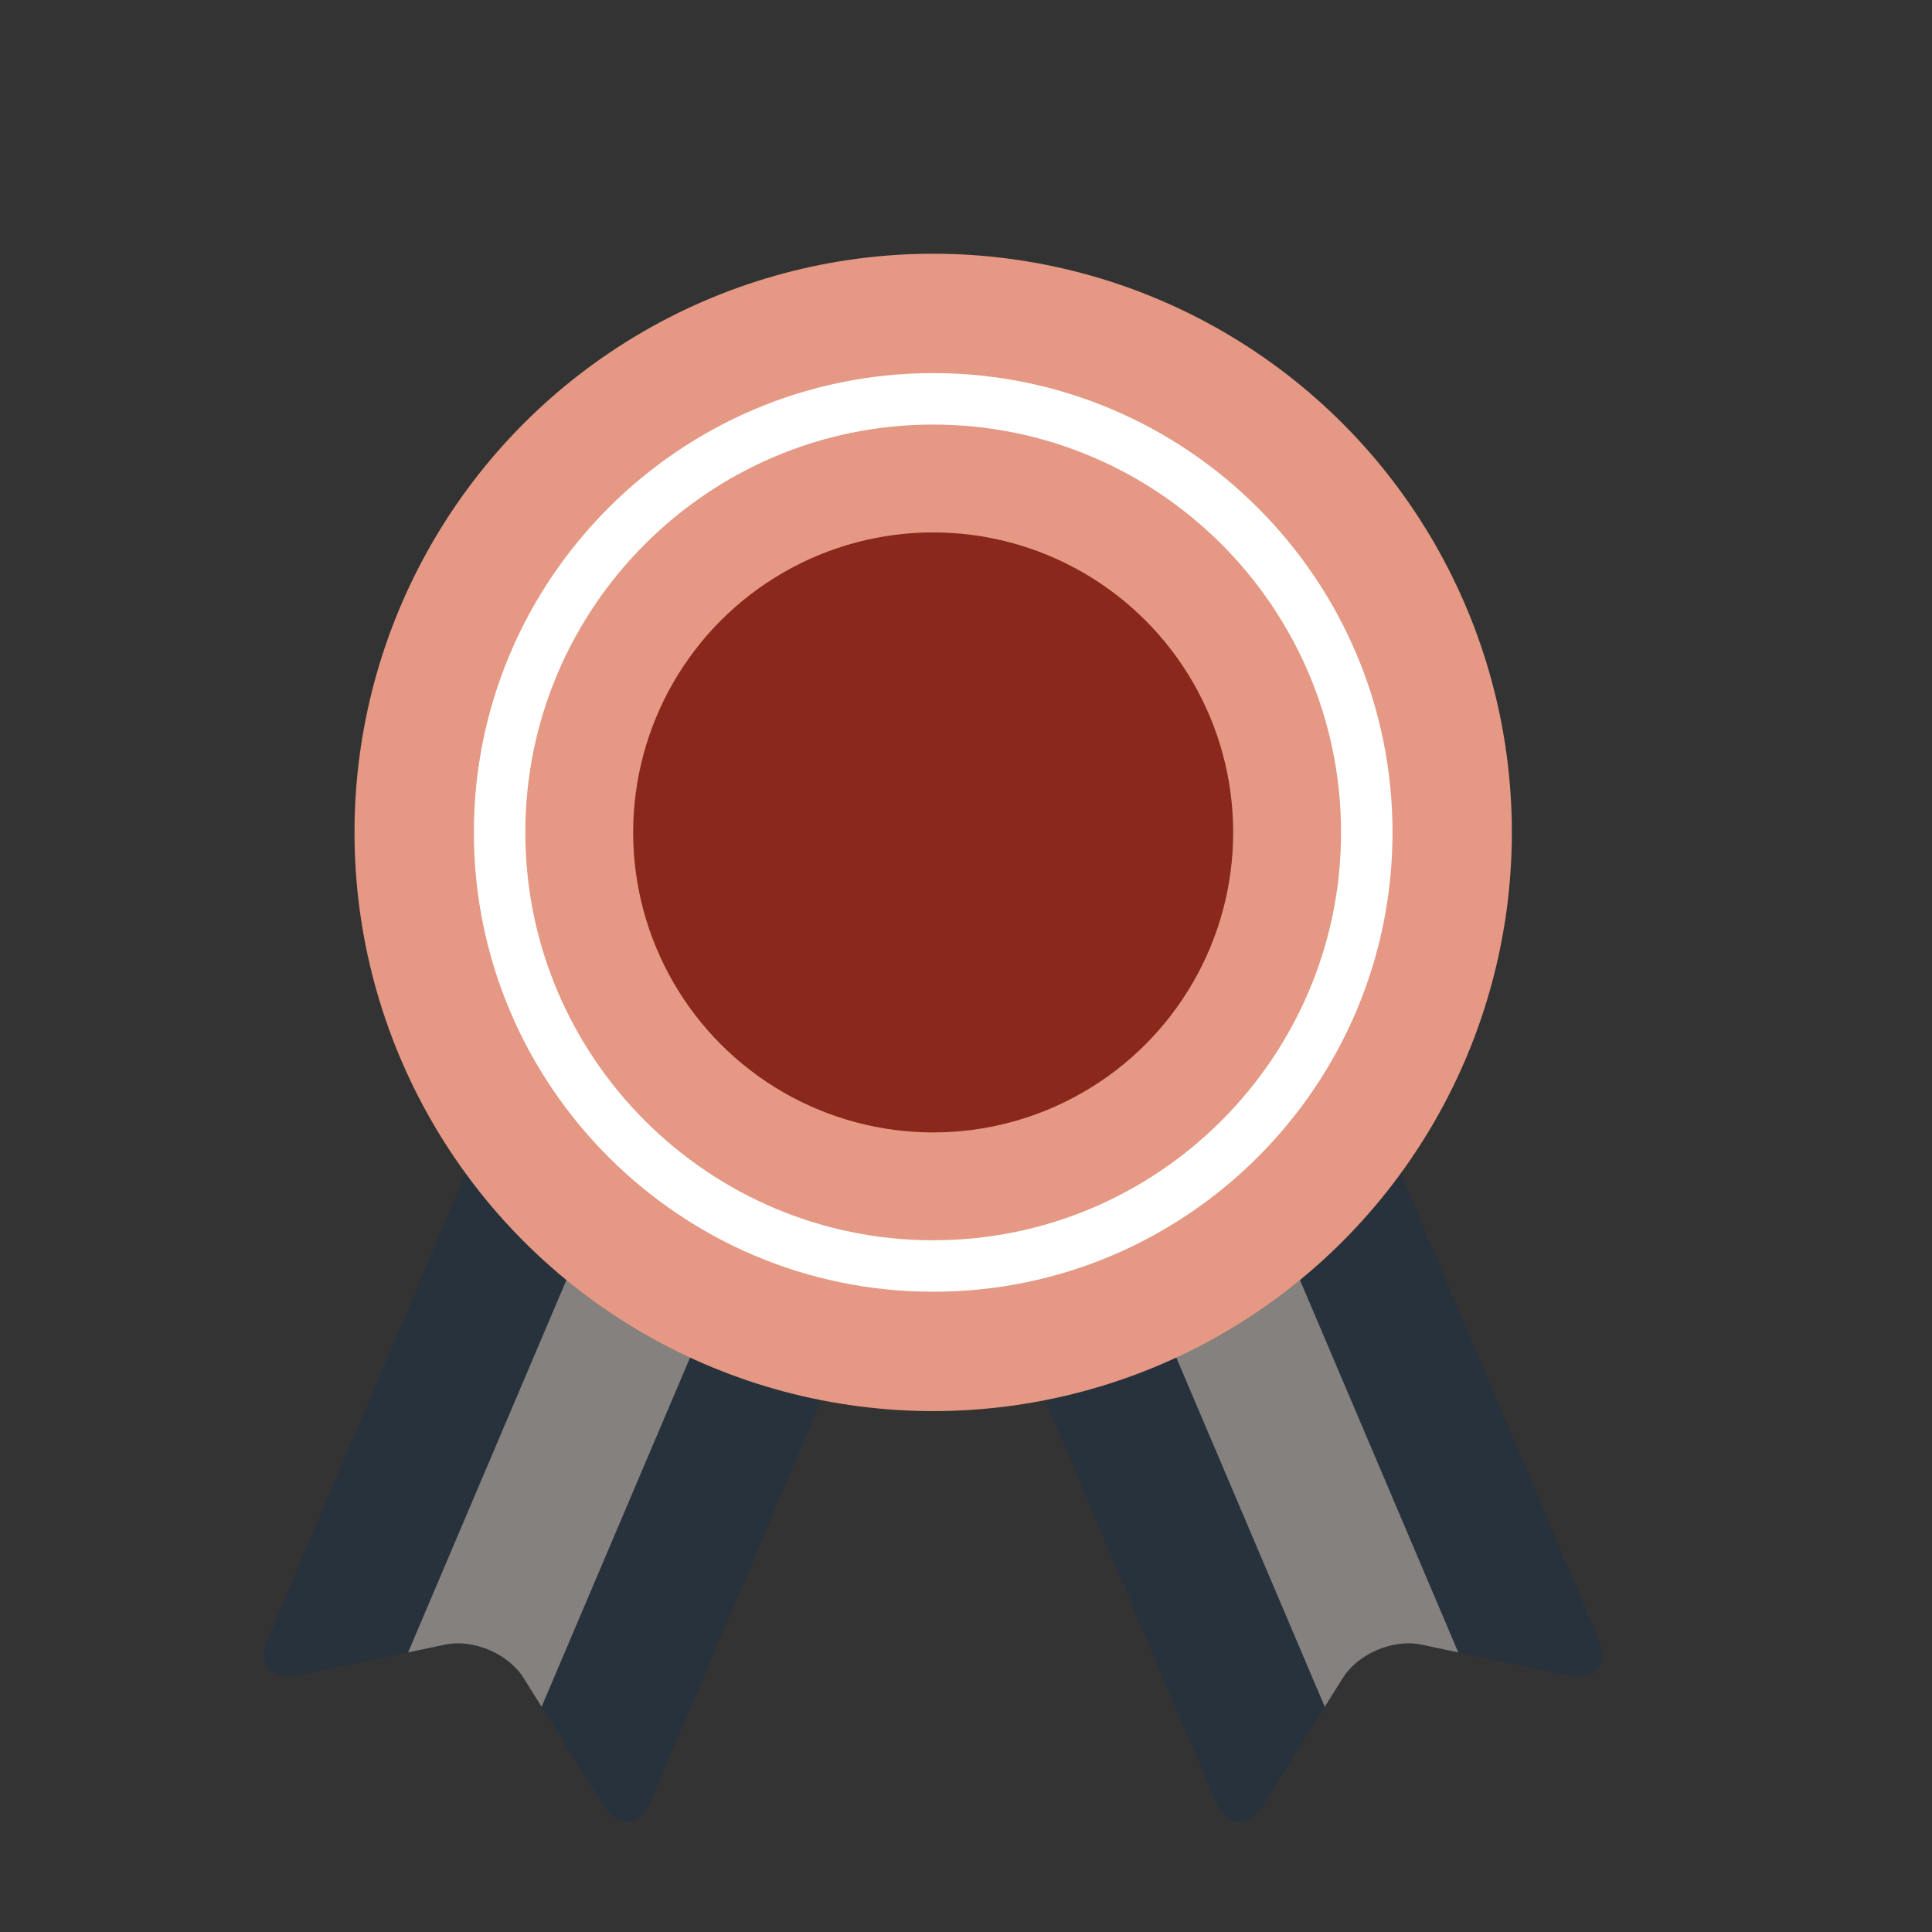 <?xml version="1.0" encoding="utf-8"?>
<!-- Generator: Adobe Illustrator 15.0.0, SVG Export Plug-In . SVG Version: 6.00 Build 0)  -->
<!DOCTYPE svg PUBLIC "-//W3C//DTD SVG 1.1//EN" "http://www.w3.org/Graphics/SVG/1.1/DTD/svg11.dtd">
<svg version="1.1" id="Layer_1" xmlns="http://www.w3.org/2000/svg" xmlns:xlink="http://www.w3.org/1999/xlink" x="0px" y="0px"
	 width="900px" height="900px" viewBox="0 0 900 900" enable-background="new 0 0 900 900" xml:space="preserve">
<rect x="0" y="0" width="900" height="900" fill="#333333" stroke="none"/>
<path fill="#28323D" d="M453.363,485.795c5.195-12.221-0.556-26.467-12.774-31.662l-133.863-56.911
	c-12.219-5.195-26.466,0.554-31.662,12.773L124.893,763.235c-5.195,12.218,1.186,19.984,14.181,17.25l68.343-14.368
	c12.993-2.734,29.392,4.237,36.442,15.49l37.073,59.186c7.049,11.251,17.066,10.462,22.262-1.76L453.363,485.795z"/>
<path fill="#84817E" d="M342.091,412.257L190.109,769.755l17.306-3.638c12.993-2.734,29.392,4.237,36.441,15.49l8.441,13.478
	L403.88,438.526L342.091,412.257z"/>
<path fill="#28323D" d="M416.065,485.795c-5.195-12.221,0.555-26.467,12.772-31.662l133.866-56.911
	c12.218-5.195,26.466,0.554,31.661,12.773l150.171,353.24c5.195,12.219-1.187,19.983-14.182,17.249l-68.343-14.368
	c-12.993-2.733-29.392,4.237-36.441,15.491l-37.073,59.186c-7.048,11.25-17.066,10.462-22.262-1.761L416.065,485.795z"/>
<path fill="#84817E" d="M527.335,412.257l151.98,357.498l-17.305-3.638c-12.993-2.734-29.392,4.237-36.441,15.49l-8.441,13.478
	L465.546,438.526L527.335,412.257z"/>
<circle fill="#E59883" cx="434.71" cy="387.773" r="269.573"/>
<path fill="#FFFFFF" d="M434.714,601.747c-117.986,0-213.972-95.985-213.972-213.97c0-117.985,95.986-213.972,213.972-213.972
	c117.985,0,213.975,95.986,213.975,213.972C648.686,505.763,552.699,601.747,434.714,601.747z M434.714,197.785
	c-104.763,0-189.994,85.229-189.994,189.994c0,104.761,85.229,189.99,189.994,189.99c104.764,0,189.995-85.227,189.995-189.99
	C624.706,283.017,539.477,197.785,434.714,197.785z"/>
<circle fill="#89281B" cx="434.71" cy="387.773" r="139.75"/>
</svg>
